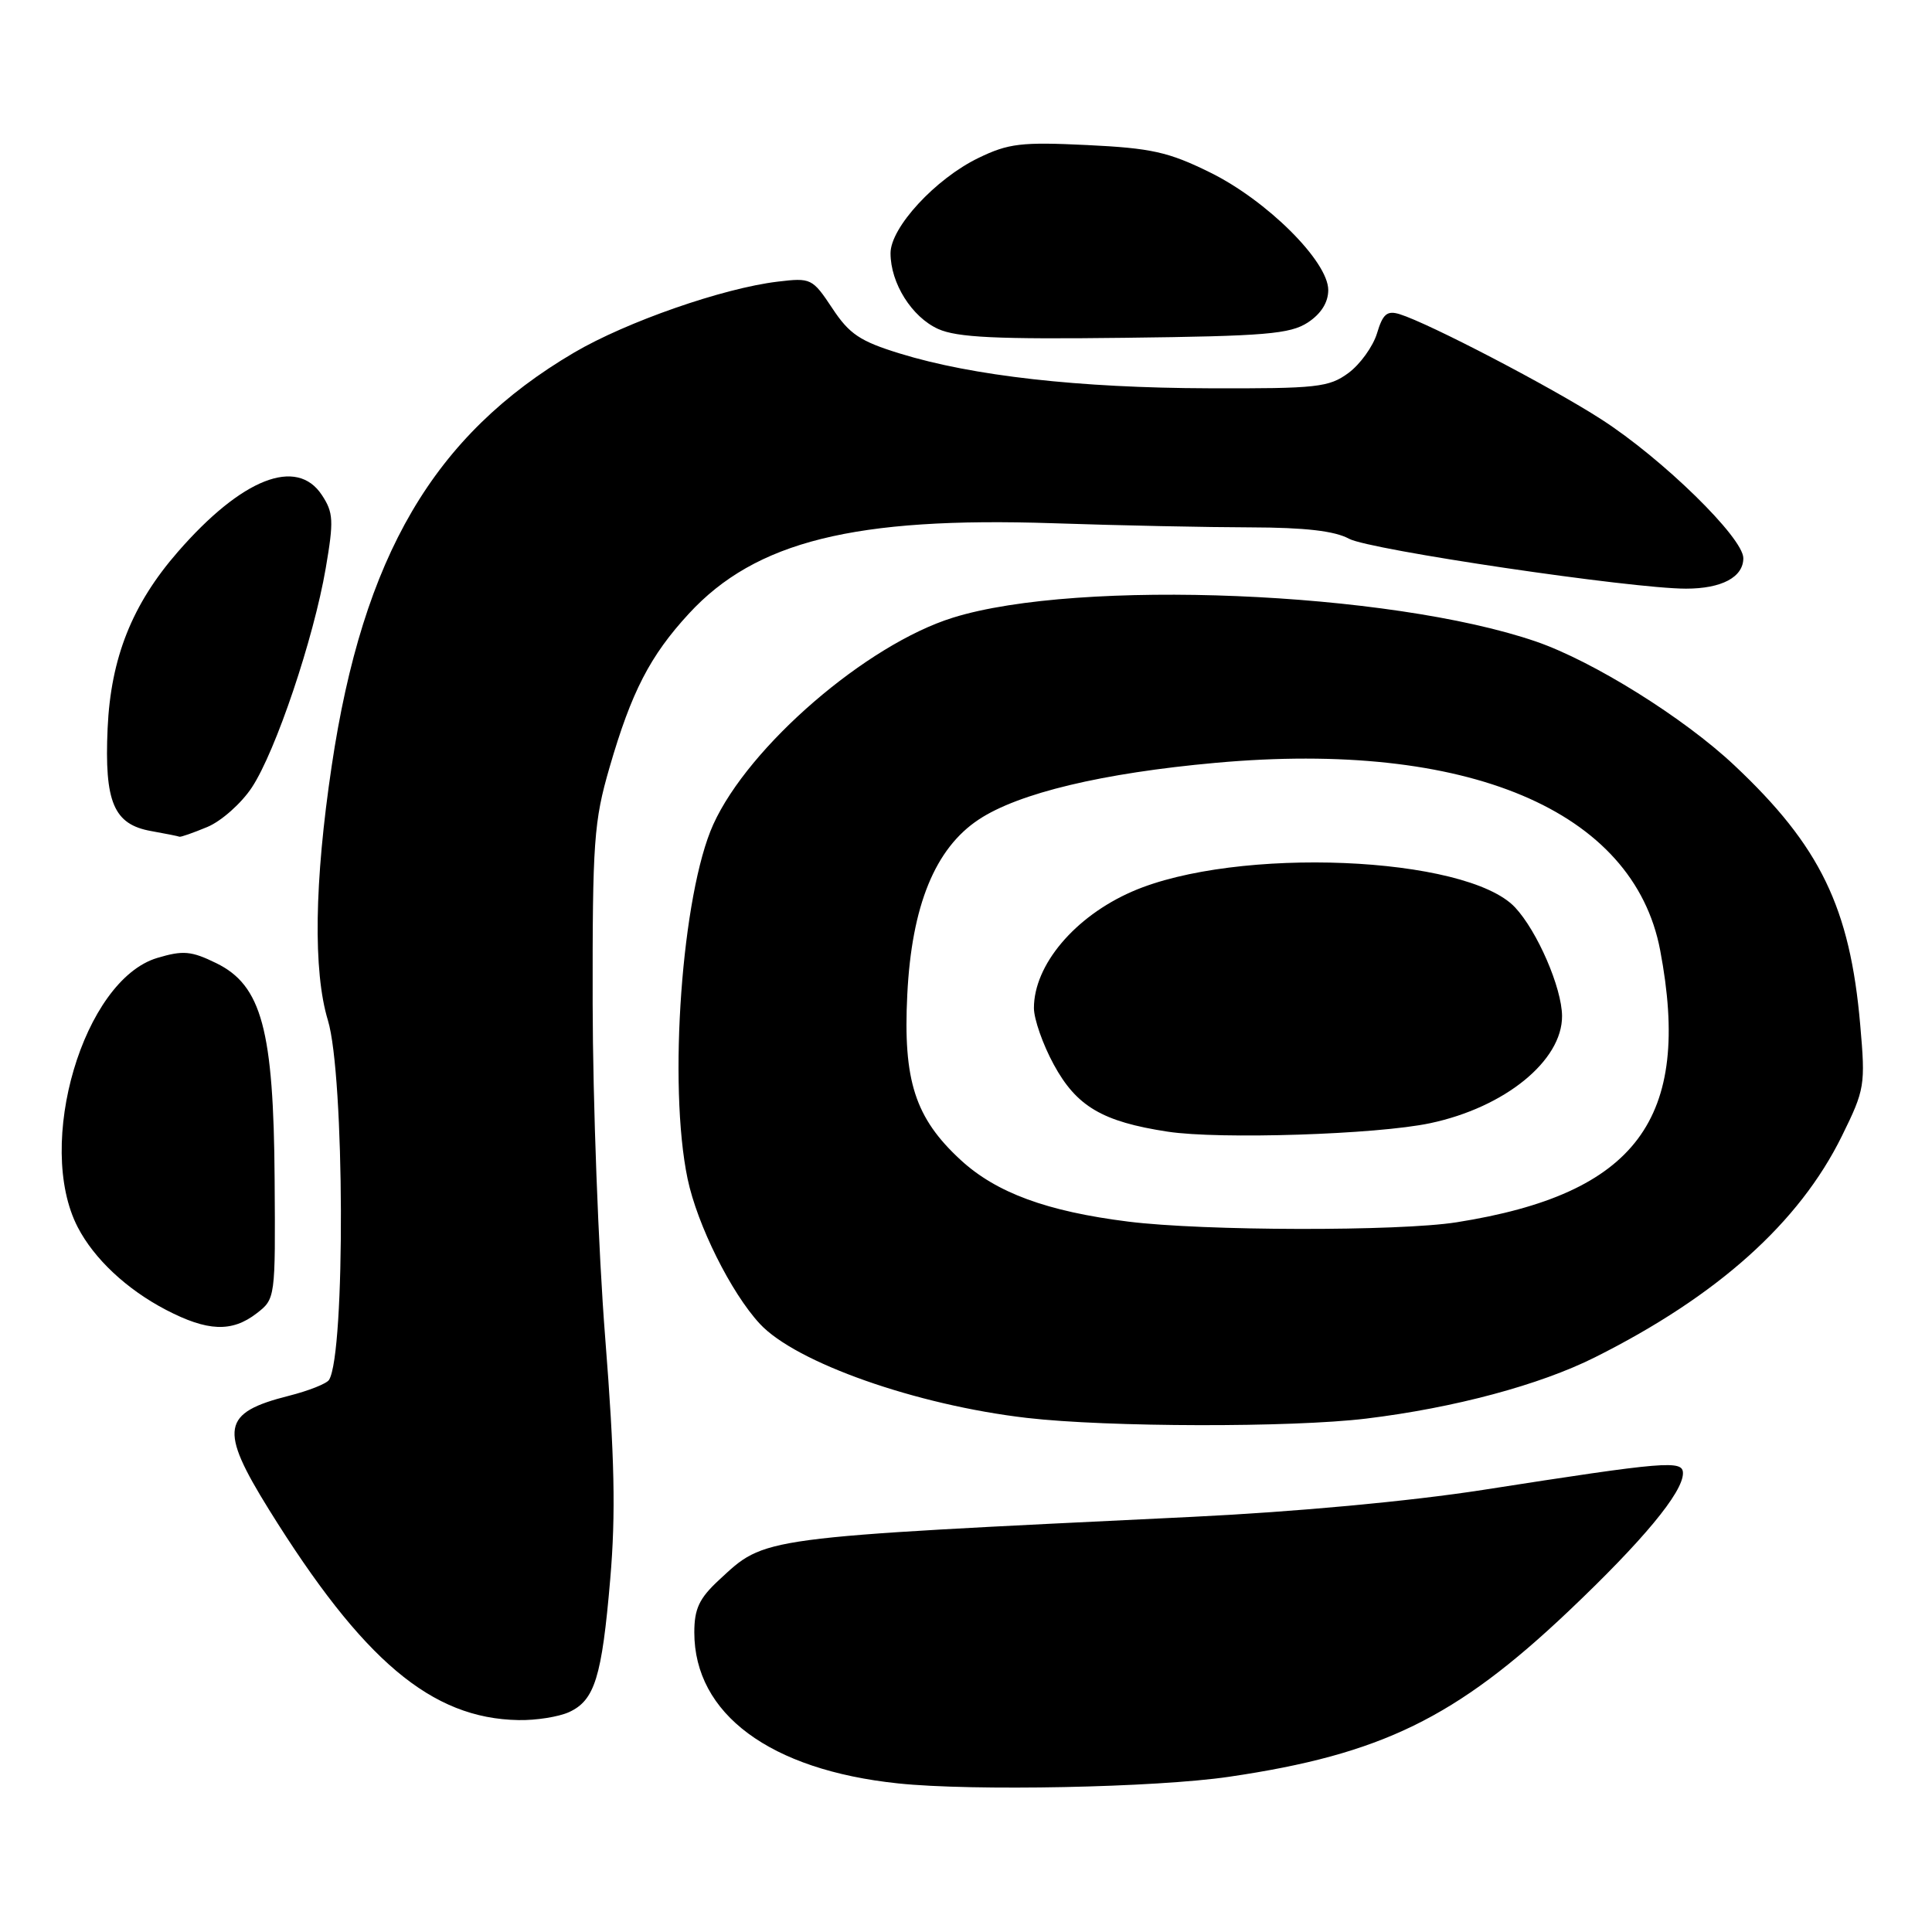 <?xml version="1.0" encoding="UTF-8" standalone="no"?>
<!DOCTYPE svg PUBLIC "-//W3C//DTD SVG 1.1//EN" "http://www.w3.org/Graphics/SVG/1.1/DTD/svg11.dtd" >
<svg xmlns="http://www.w3.org/2000/svg" xmlns:xlink="http://www.w3.org/1999/xlink" version="1.1" viewBox="0 0 256 256">
 <g >
 <path fill="currentColor"
d=" M 162.87 235.43 C 183.02 232.47 192.91 227.64 207.83 213.50 C 217.71 204.13 223.00 197.75 223.00 195.21 C 223.00 193.45 220.82 193.63 196.50 197.42 C 186.79 198.93 171.66 200.33 158.00 200.99 C 100.05 203.79 101.50 203.60 95.25 209.38 C 92.65 211.79 92.00 213.18 92.00 216.30 C 92.00 227.10 102.02 234.53 119.00 236.31 C 128.86 237.35 153.19 236.86 162.87 235.43 Z  M 75.39 226.87 C 78.80 225.31 79.75 222.27 80.86 209.23 C 81.60 200.61 81.44 193.10 80.19 177.23 C 79.29 165.83 78.55 145.93 78.53 133.00 C 78.50 111.49 78.69 108.84 80.77 101.68 C 83.67 91.67 86.13 86.90 91.28 81.31 C 100.11 71.73 113.26 68.46 139.50 69.33 C 148.30 69.63 160.12 69.87 165.76 69.88 C 172.92 69.90 176.86 70.35 178.76 71.39 C 181.47 72.86 216.18 78.00 223.40 78.00 C 228.13 78.00 231.00 76.48 231.00 73.96 C 231.00 71.26 220.31 60.80 212.19 55.57 C 205.54 51.28 189.36 42.84 185.46 41.63 C 183.80 41.12 183.23 41.59 182.46 44.17 C 181.93 45.91 180.23 48.27 178.68 49.42 C 176.09 51.32 174.53 51.50 160.18 51.45 C 142.97 51.40 128.89 49.82 119.23 46.84 C 113.96 45.22 112.54 44.27 110.28 40.84 C 107.65 36.88 107.46 36.79 103.04 37.32 C 95.79 38.19 83.04 42.63 76.07 46.72 C 57.47 57.65 48.10 73.64 43.95 101.50 C 41.65 116.88 41.48 128.71 43.45 135.20 C 45.66 142.48 45.78 179.32 43.60 182.84 C 43.29 183.34 40.89 184.29 38.28 184.95 C 29.37 187.20 29.00 189.33 35.64 200.03 C 48.08 220.05 57.17 227.72 68.70 227.92 C 71.01 227.97 74.02 227.49 75.39 226.87 Z  M 181.03 187.97 C 192.71 186.55 204.02 183.52 211.34 179.85 C 227.58 171.72 238.40 162.02 244.06 150.53 C 247.10 144.35 247.19 143.81 246.49 135.81 C 245.14 120.26 241.18 112.10 229.82 101.42 C 223.12 95.11 211.11 87.62 203.54 85.01 C 184.19 78.36 142.91 76.66 126.28 81.84 C 114.82 85.40 99.21 98.87 94.51 109.25 C 90.35 118.44 88.51 143.78 91.11 156.20 C 92.39 162.31 96.87 171.30 100.68 175.41 C 105.45 180.56 121.41 186.18 136.06 187.88 C 146.78 189.12 171.15 189.17 181.03 187.97 Z  M 34.00 174.03 C 36.49 172.11 36.50 172.03 36.39 156.30 C 36.26 136.44 34.67 130.56 28.65 127.62 C 25.34 126.00 24.26 125.91 20.84 126.93 C 11.06 129.86 4.62 151.63 10.30 162.61 C 12.47 166.80 16.78 170.84 21.99 173.56 C 27.50 176.43 30.72 176.56 34.00 174.03 Z  M 27.47 109.58 C 29.34 108.80 32.00 106.43 33.38 104.33 C 36.54 99.53 41.56 84.62 43.16 75.30 C 44.24 69.00 44.18 67.92 42.66 65.61 C 39.33 60.52 32.05 63.38 23.57 73.12 C 17.50 80.08 14.68 87.18 14.26 96.50 C 13.82 106.30 15.07 109.24 20.03 110.12 C 21.94 110.46 23.63 110.80 23.78 110.87 C 23.94 110.94 25.59 110.36 27.47 109.58 Z  M 173.30 42.73 C 175.05 41.58 176.00 40.07 176.00 38.43 C 176.00 34.64 167.87 26.55 160.32 22.84 C 154.82 20.13 152.55 19.63 144.05 19.22 C 135.34 18.80 133.63 19.00 129.65 20.93 C 123.96 23.68 118.00 30.14 118.00 33.55 C 118.00 37.53 120.82 42.01 124.31 43.59 C 126.83 44.72 132.03 44.97 149.05 44.76 C 167.70 44.54 170.95 44.26 173.30 42.73 Z  M 149.50 161.87 C 138.72 160.52 132.02 158.05 127.30 153.71 C 121.25 148.14 119.65 143.19 120.22 131.79 C 120.80 120.01 123.90 112.42 129.69 108.59 C 134.97 105.09 146.09 102.43 161.07 101.08 C 194.42 98.06 216.46 107.36 219.98 125.91 C 224.23 148.29 216.81 158.20 193.00 161.96 C 185.32 163.17 159.45 163.12 149.50 161.87 Z  M 189.50 148.83 C 199.40 146.74 207.02 140.54 206.98 134.62 C 206.95 130.88 203.70 123.38 200.75 120.23 C 194.31 113.38 163.78 112.12 150.00 118.14 C 142.40 121.46 137.00 127.87 137.00 133.57 C 137.00 135.03 138.18 138.40 139.63 141.06 C 142.65 146.61 146.07 148.63 154.72 149.95 C 161.59 151.00 182.44 150.33 189.50 148.83 Z "/>
</g>
</svg>